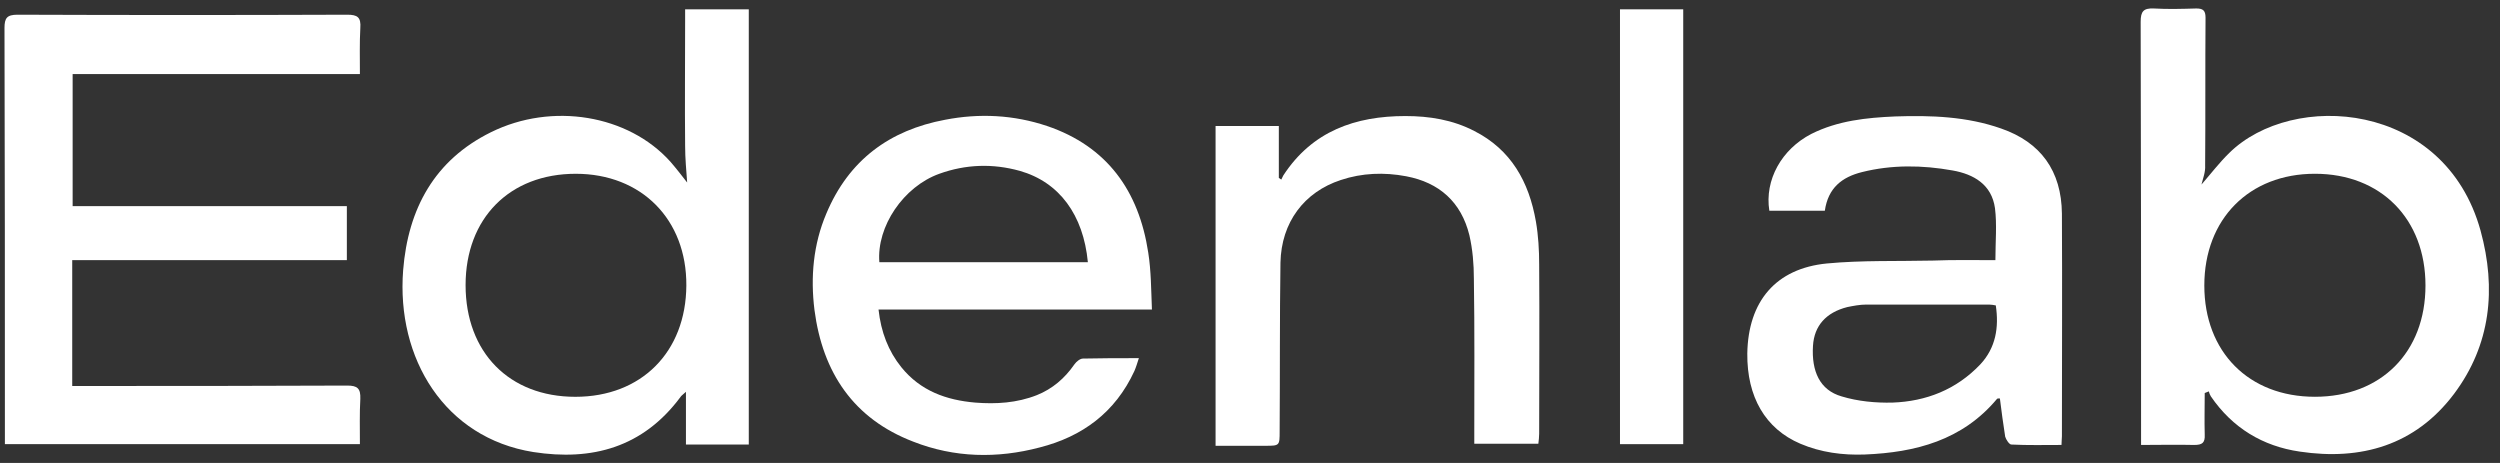 <svg width="162" height="30" viewBox="0 0 162 30" fill="none" xmlns="http://www.w3.org/2000/svg">
<rect x="0" y="0" width="162" height="30" fill="#333333" stroke="none"/>
<path d="M22.476 13.359V16.858H4.68V25.012H5.474C11.159 25.012 16.817 25.012 22.502 24.985C23.163 24.985 23.375 25.173 23.349 25.846C23.296 26.788 23.322 27.757 23.322 28.78H0.317V27.999C0.317 19.28 0.317 10.56 0.291 1.814C0.291 1.168 0.45 0.953 1.137 0.953C8.25 0.98 15.389 0.98 22.502 0.953C23.163 0.953 23.401 1.115 23.349 1.814C23.296 2.783 23.322 3.752 23.322 4.801H4.707V13.359H22.476Z" fill="white"/>
<path d="M142.655 11.96C143.263 11.26 143.818 10.533 144.453 9.914C148.551 5.878 158.414 6.523 160.741 14.947C161.772 18.714 161.402 22.347 159.022 25.523C156.51 28.86 152.994 29.856 149.027 29.264C146.621 28.914 144.664 27.73 143.263 25.684C143.21 25.604 143.157 25.469 143.131 25.361C143.051 25.388 142.946 25.442 142.866 25.469C142.866 26.357 142.84 27.272 142.866 28.16C142.893 28.698 142.708 28.833 142.179 28.833C141.068 28.806 139.931 28.833 138.741 28.833V27.999C138.741 19.145 138.741 10.264 138.715 1.41C138.715 0.737 138.9 0.522 139.561 0.549C140.486 0.603 141.412 0.576 142.311 0.549C142.734 0.549 142.919 0.657 142.919 1.141C142.893 4.344 142.919 7.546 142.893 10.722C142.919 11.152 142.76 11.529 142.655 11.96ZM150.006 25.711C154.289 25.711 157.171 22.832 157.171 18.499C157.171 14.193 154.289 11.26 150.006 11.26C145.748 11.26 142.84 14.193 142.84 18.499C142.84 22.805 145.722 25.711 150.006 25.711Z" fill="white"/>
<path d="M44.528 11.827C44.475 11.073 44.396 10.266 44.396 9.458C44.37 6.767 44.396 4.103 44.396 1.412V0.604H48.521V28.808H44.449V25.39C44.211 25.605 44.132 25.659 44.105 25.713C41.672 28.996 38.367 29.884 34.559 29.292C28.822 28.377 25.675 23.237 26.124 17.505C26.442 13.522 28.16 10.373 31.809 8.57C35.776 6.606 40.72 7.44 43.444 10.481C43.841 10.938 44.211 11.423 44.528 11.827ZM37.283 25.713C41.567 25.713 44.449 22.806 44.475 18.501C44.502 14.222 41.567 11.261 37.309 11.261C33.026 11.261 30.17 14.141 30.17 18.474C30.17 22.833 32.999 25.713 37.283 25.713Z" fill="white"/>
<path d="M129.302 16.858C129.302 15.674 129.408 14.543 129.275 13.494C129.064 11.96 127.9 11.287 126.525 11.045C124.569 10.695 122.586 10.668 120.655 11.152C119.36 11.475 118.461 12.175 118.249 13.655H114.653C114.336 11.664 115.446 9.672 117.376 8.677C119.095 7.815 120.946 7.627 122.797 7.546C125.124 7.466 127.451 7.546 129.672 8.327C132.237 9.215 133.585 11.072 133.612 13.844C133.638 18.661 133.612 23.451 133.612 28.268C133.612 28.43 133.585 28.591 133.585 28.833C132.475 28.833 131.417 28.86 130.333 28.806C130.201 28.806 129.989 28.483 129.936 28.295C129.804 27.461 129.698 26.653 129.593 25.819C129.487 25.819 129.434 25.819 129.408 25.846C127.16 28.537 124.119 29.318 120.84 29.452C119.412 29.506 117.985 29.318 116.663 28.753C114.388 27.784 113.199 25.712 113.225 22.913C113.278 19.522 115.076 17.396 118.381 17.073C120.655 16.858 122.956 16.938 125.256 16.885C126.605 16.831 127.953 16.858 129.302 16.858ZM129.328 19.791C129.17 19.764 129.037 19.737 128.905 19.737C126.235 19.737 123.59 19.737 120.92 19.737C120.523 19.737 120.1 19.818 119.703 19.899C118.328 20.248 117.562 21.11 117.482 22.401C117.376 24.07 117.932 25.281 119.333 25.685C120.391 26.008 121.554 26.115 122.638 26.088C124.807 26.008 126.763 25.254 128.323 23.613C129.328 22.536 129.54 21.217 129.328 19.791Z" fill="white"/>
<path d="M74.645 20.06H56.929C57.088 21.513 57.564 22.751 58.41 23.8C59.653 25.334 61.319 25.926 63.196 26.088C64.544 26.195 65.893 26.115 67.189 25.604C68.194 25.2 68.987 24.527 69.621 23.612C69.754 23.424 69.992 23.235 70.177 23.235C71.34 23.208 72.504 23.208 73.799 23.208C73.694 23.531 73.614 23.8 73.508 24.043C72.266 26.734 70.124 28.295 67.374 28.994C64.624 29.721 61.847 29.667 59.177 28.618C55.316 27.137 53.307 24.15 52.778 20.087C52.513 17.961 52.699 15.835 53.545 13.843C54.999 10.372 57.643 8.434 61.239 7.761C63.46 7.331 65.681 7.438 67.85 8.165C71.737 9.484 73.799 12.363 74.407 16.373C74.593 17.557 74.593 18.768 74.645 20.06ZM70.494 16.992C70.203 13.924 68.643 11.798 66.078 11.071C64.333 10.587 62.588 10.641 60.869 11.26C58.542 12.094 56.797 14.678 56.982 16.992H70.494Z" fill="white"/>
<path d="M78.822 8.165H82.868V11.529L83.027 11.637C83.08 11.556 83.106 11.449 83.159 11.368C85.036 8.488 87.839 7.52 91.065 7.52C92.625 7.52 94.132 7.762 95.534 8.488C97.914 9.699 99.077 11.771 99.527 14.355C99.685 15.27 99.738 16.212 99.738 17.127C99.765 20.787 99.738 24.447 99.738 28.107C99.738 28.322 99.712 28.511 99.685 28.753H95.534V27.999C95.534 24.689 95.56 21.379 95.507 18.069C95.507 17.127 95.428 16.158 95.216 15.243C94.688 13.09 93.26 11.825 91.118 11.422C89.69 11.153 88.262 11.206 86.887 11.664C84.507 12.444 83.027 14.409 82.974 17.019C82.921 20.652 82.947 24.285 82.921 27.945C82.921 28.887 82.921 28.887 81.969 28.887H78.769V8.165H78.822Z" fill="white"/>
<path d="M109.073 0.604H104.975V28.781H109.073V0.604Z" fill="white"/>
</svg>
